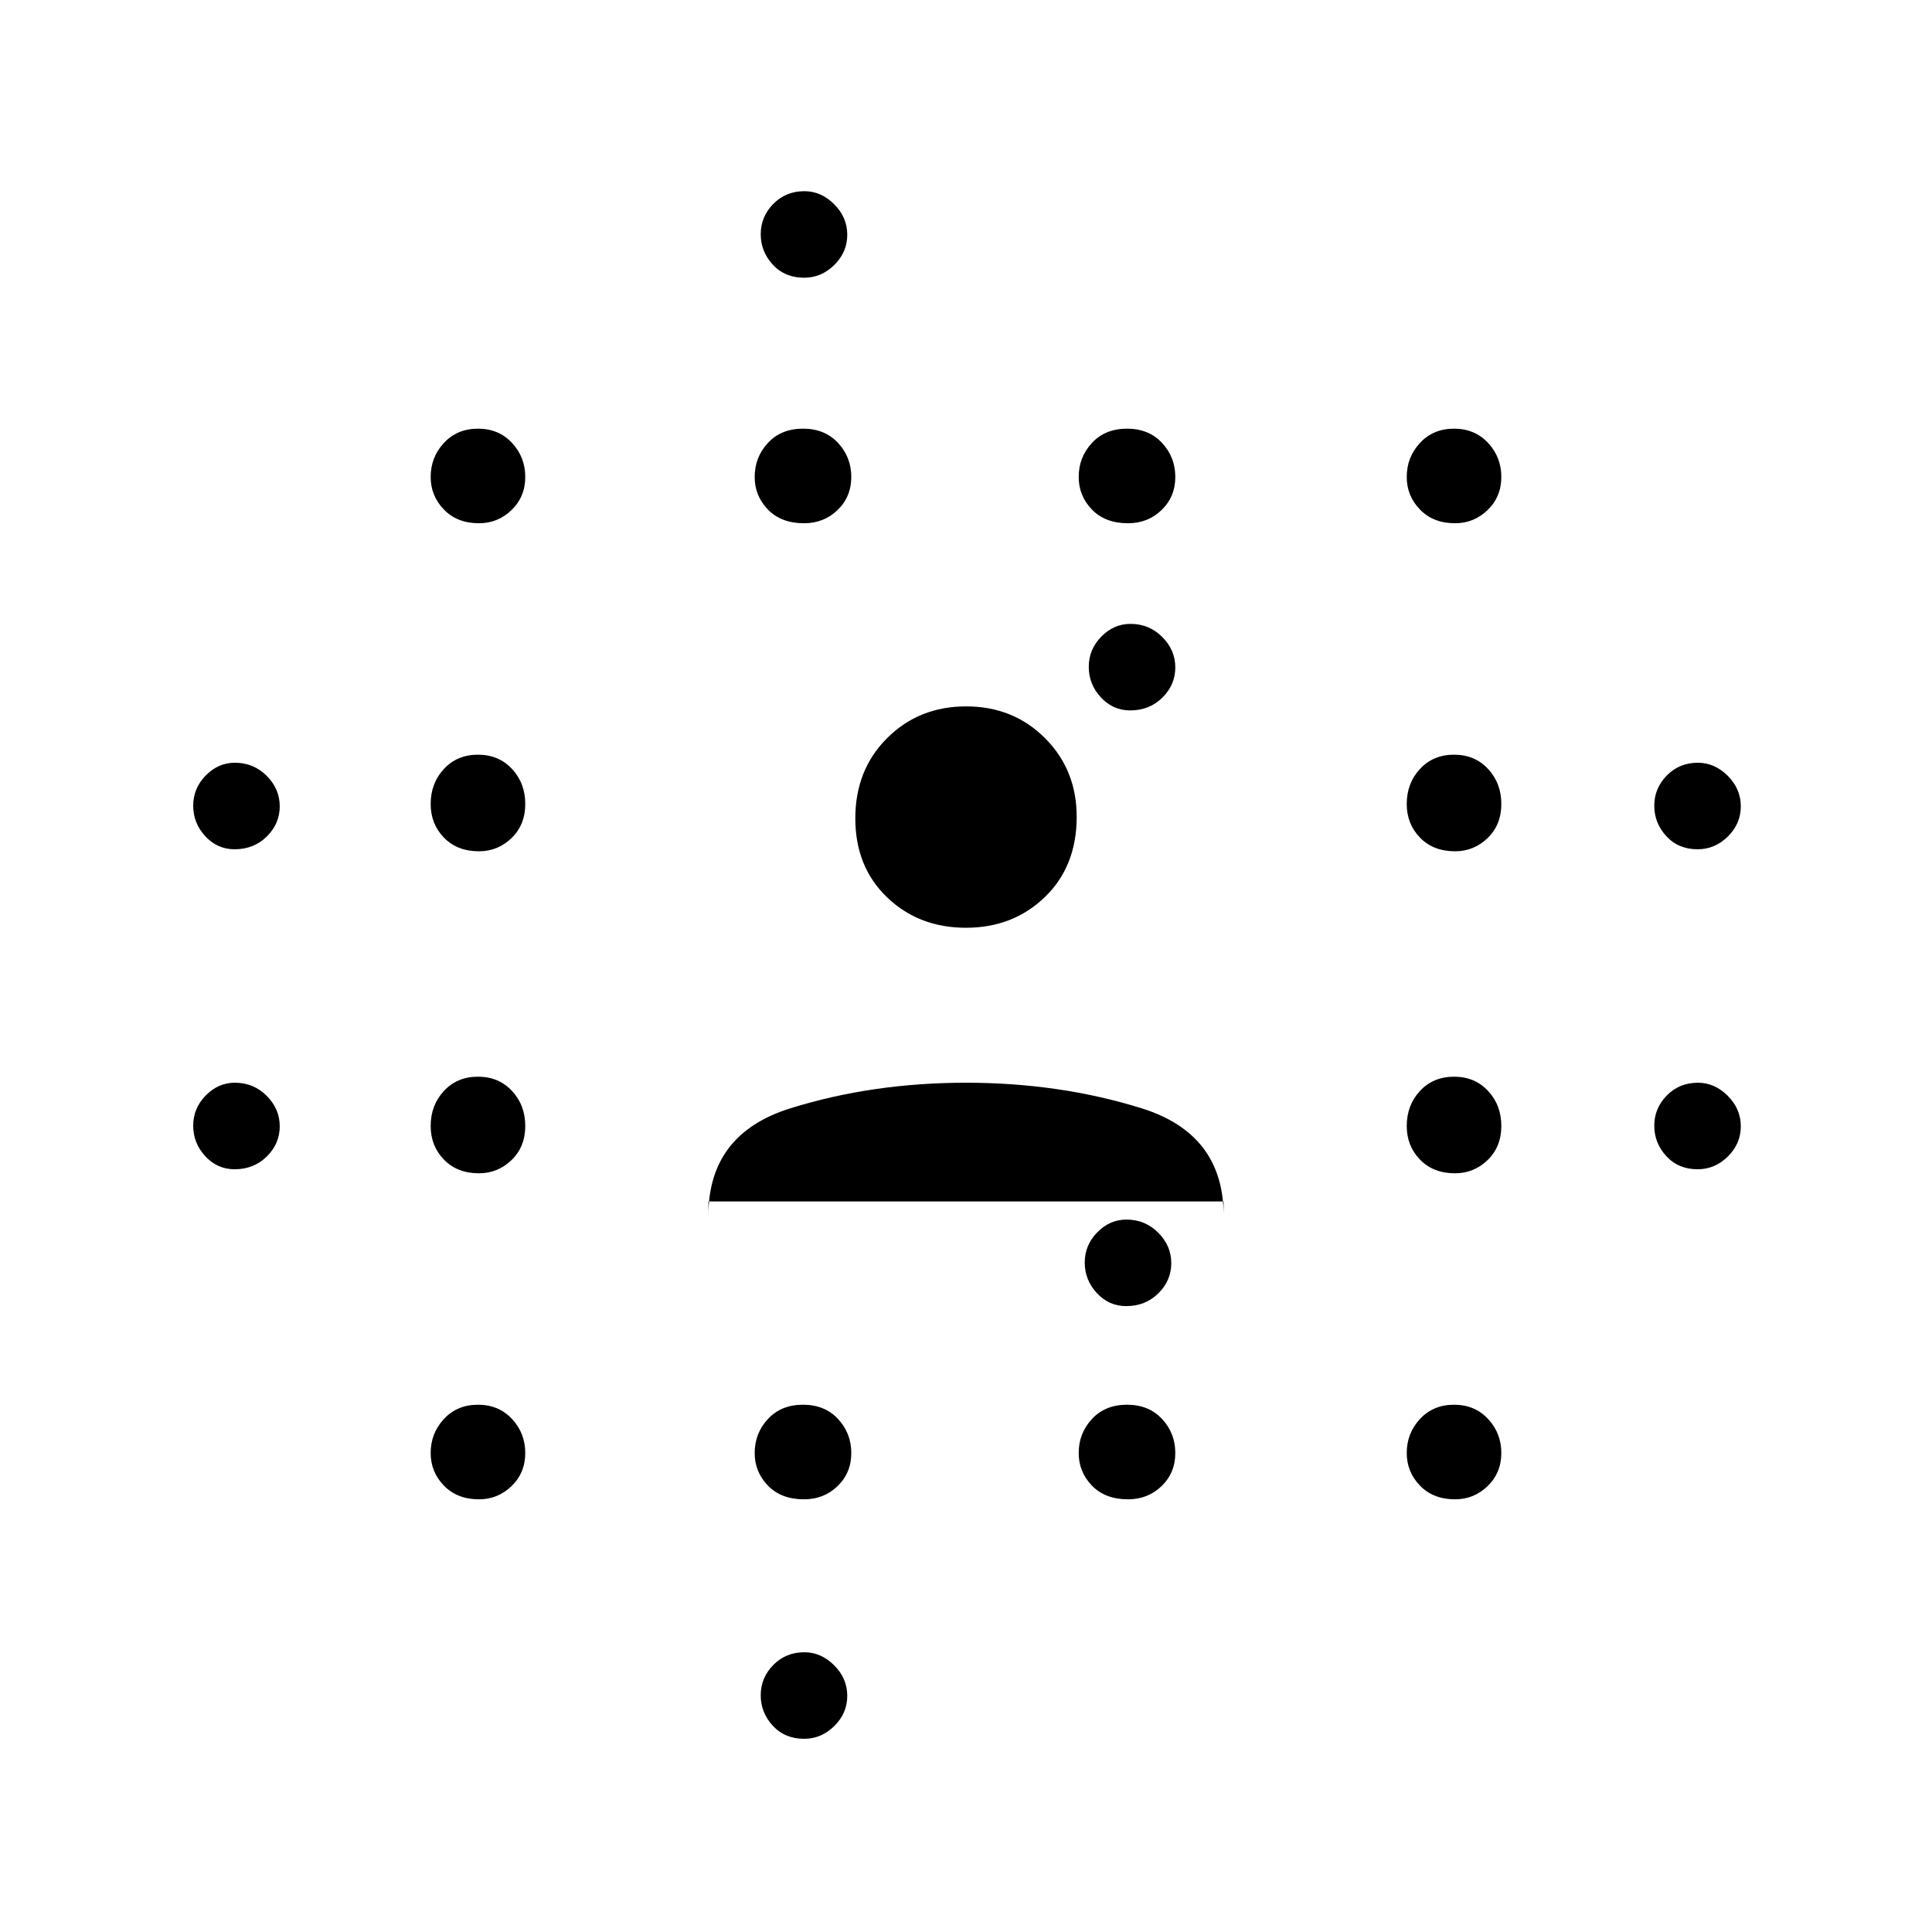 <svg xmlns="http://www.w3.org/2000/svg" height="48" viewBox="0 96 960 960" width="48"><path d="M116.571 677Q108 677 102 670.507t-6-15.15q0-8.657 6.214-15.007 6.215-6.35 14.5-6.35 9.286 0 15.786 6.493t6.5 15.15q0 8.657-6.429 15.007-6.428 6.35-16 6.35Zm0-159Q108 518 102 511.507t-6-15.15q0-8.657 6.214-15.007 6.215-6.35 14.5-6.35 9.286 0 15.786 6.493t6.5 15.15q0 8.657-6.429 15.007-6.428 6.35-16 6.35ZM238 841q-10.833 0-17.417-6.8Q214 827.4 214 818q0-9.833 6.583-16.917Q227.167 794 237.5 794q10.333 0 16.917 7.083Q261 808.167 261 818q0 9.833-6.8 16.417Q247.4 841 238 841Zm0-162q-10.833 0-17.417-6.8Q214 665.4 214 655.5q0-10.333 6.583-17.417Q227.167 631 237.5 631q10.333 0 16.917 7.083Q261 645.167 261 655.5q0 10.333-6.8 16.917Q247.4 679 238 679Zm0-160q-10.833 0-17.417-6.8Q214 505.4 214 495.5q0-10.333 6.583-17.417Q227.167 471 237.5 471q10.333 0 16.917 7.083Q261 485.167 261 495.5q0 10.333-6.8 16.917Q247.4 519 238 519Zm0-163q-10.833 0-17.417-6.8Q214 342.4 214 333q0-9.833 6.583-16.917Q227.167 309 237.5 309q10.333 0 16.917 7.083Q261 323.167 261 333q0 9.833-6.8 16.417Q247.4 356 238 356Zm161.5 485q-11.333 0-17.917-6.8Q375 827.4 375 818q0-9.833 6.583-16.917Q388.167 794 399 794q10.833 0 17.417 7.083Q423 808.167 423 818q0 9.833-6.8 16.417Q409.4 841 399.5 841Zm0-485q-11.333 0-17.917-6.8Q375 342.4 375 333q0-9.833 6.583-16.917Q388.167 309 399 309q10.833 0 17.417 7.083Q423 323.167 423 333q0 9.833-6.8 16.417Q409.4 356 399.5 356Zm.071 604Q390 960 384 953.507t-6-15.15q0-8.657 6.214-15.007 6.215-6.35 15.5-6.35 8.286 0 14.786 6.493t6.5 15.15q0 8.657-6.429 15.007-6.428 6.35-15 6.35Zm0-726Q390 234 384 227.507t-6-15.15q0-8.657 6.214-15.007 6.215-6.35 15.5-6.35 8.286 0 14.786 6.493t6.5 15.15q0 8.657-6.429 15.007-6.428 6.35-15 6.35ZM560.5 841q-11.333 0-17.917-6.8Q536 827.4 536 818q0-9.833 6.583-16.917Q549.167 794 560 794q10.833 0 17.417 7.083Q584 808.167 584 818q0 9.833-6.8 16.417Q570.4 841 560.5 841Zm0-485q-11.333 0-17.917-6.8Q536 342.4 536 333q0-9.833 6.583-16.917Q549.167 309 560 309q10.833 0 17.417 7.083Q584 323.167 584 333q0 9.833-6.8 16.417Q570.4 356 560.5 356Zm-.929 389Q551 745 545 738.507t-6-15.15q0-8.657 6.214-15.007 6.215-6.35 14.5-6.35 9.286 0 15.786 6.493t6.5 15.15q0 8.657-6.429 15.007-6.428 6.35-16 6.35Zm2-296Q553 449 547 442.507t-6-15.15q0-8.657 6.214-15.007 6.215-6.35 14.5-6.35 9.286 0 15.786 6.493t6.5 15.15q0 8.657-6.429 15.007-6.428 6.35-16 6.35ZM723 841q-10.833 0-17.417-6.8Q699 827.4 699 818q0-9.833 6.583-16.917Q712.167 794 722.5 794q10.333 0 16.917 7.083Q746 808.167 746 818q0 9.833-6.8 16.417Q732.4 841 723 841Zm0-162q-10.833 0-17.417-6.8Q699 665.4 699 655.5q0-10.333 6.583-17.417Q712.167 631 722.5 631q10.333 0 16.917 7.083Q746 645.167 746 655.5q0 10.333-6.8 16.917Q732.4 679 723 679Zm0-160q-10.833 0-17.417-6.8Q699 505.4 699 495.5q0-10.333 6.583-17.417Q712.167 471 722.5 471q10.333 0 16.917 7.083Q746 485.167 746 495.5q0 10.333-6.8 16.917Q732.4 519 723 519Zm0-163q-10.833 0-17.417-6.8Q699 342.4 699 333q0-9.833 6.583-16.917Q712.167 309 722.5 309q10.333 0 16.917 7.083Q746 323.167 746 333q0 9.833-6.8 16.417Q732.4 356 723 356Zm120.571 321Q834 677 828 670.507t-6-15.15q0-8.657 6.214-15.007 6.215-6.35 15.5-6.35 8.286 0 14.786 6.493t6.5 15.15q0 8.657-6.429 15.007-6.428 6.35-15 6.35Zm0-159Q834 518 828 511.507t-6-15.15q0-8.657 6.214-15.007 6.215-6.35 15.5-6.35 8.286 0 14.786 6.493t6.5 15.15q0 8.657-6.429 15.007-6.428 6.35-15 6.35ZM352 693v7q0-40.592 40.75-53.296T480 634q46.5 0 87.25 12.704T608 700v-7H352Zm127.956-136q-23.431 0-39.193-15.139Q425 526.723 425 502.624q0-24.099 15.807-39.861Q456.613 447 480.044 447q23.431 0 39.193 15.757Q535 478.515 535 501.876q0 24.599-15.807 39.861Q503.387 557 479.956 557Z"/></svg>